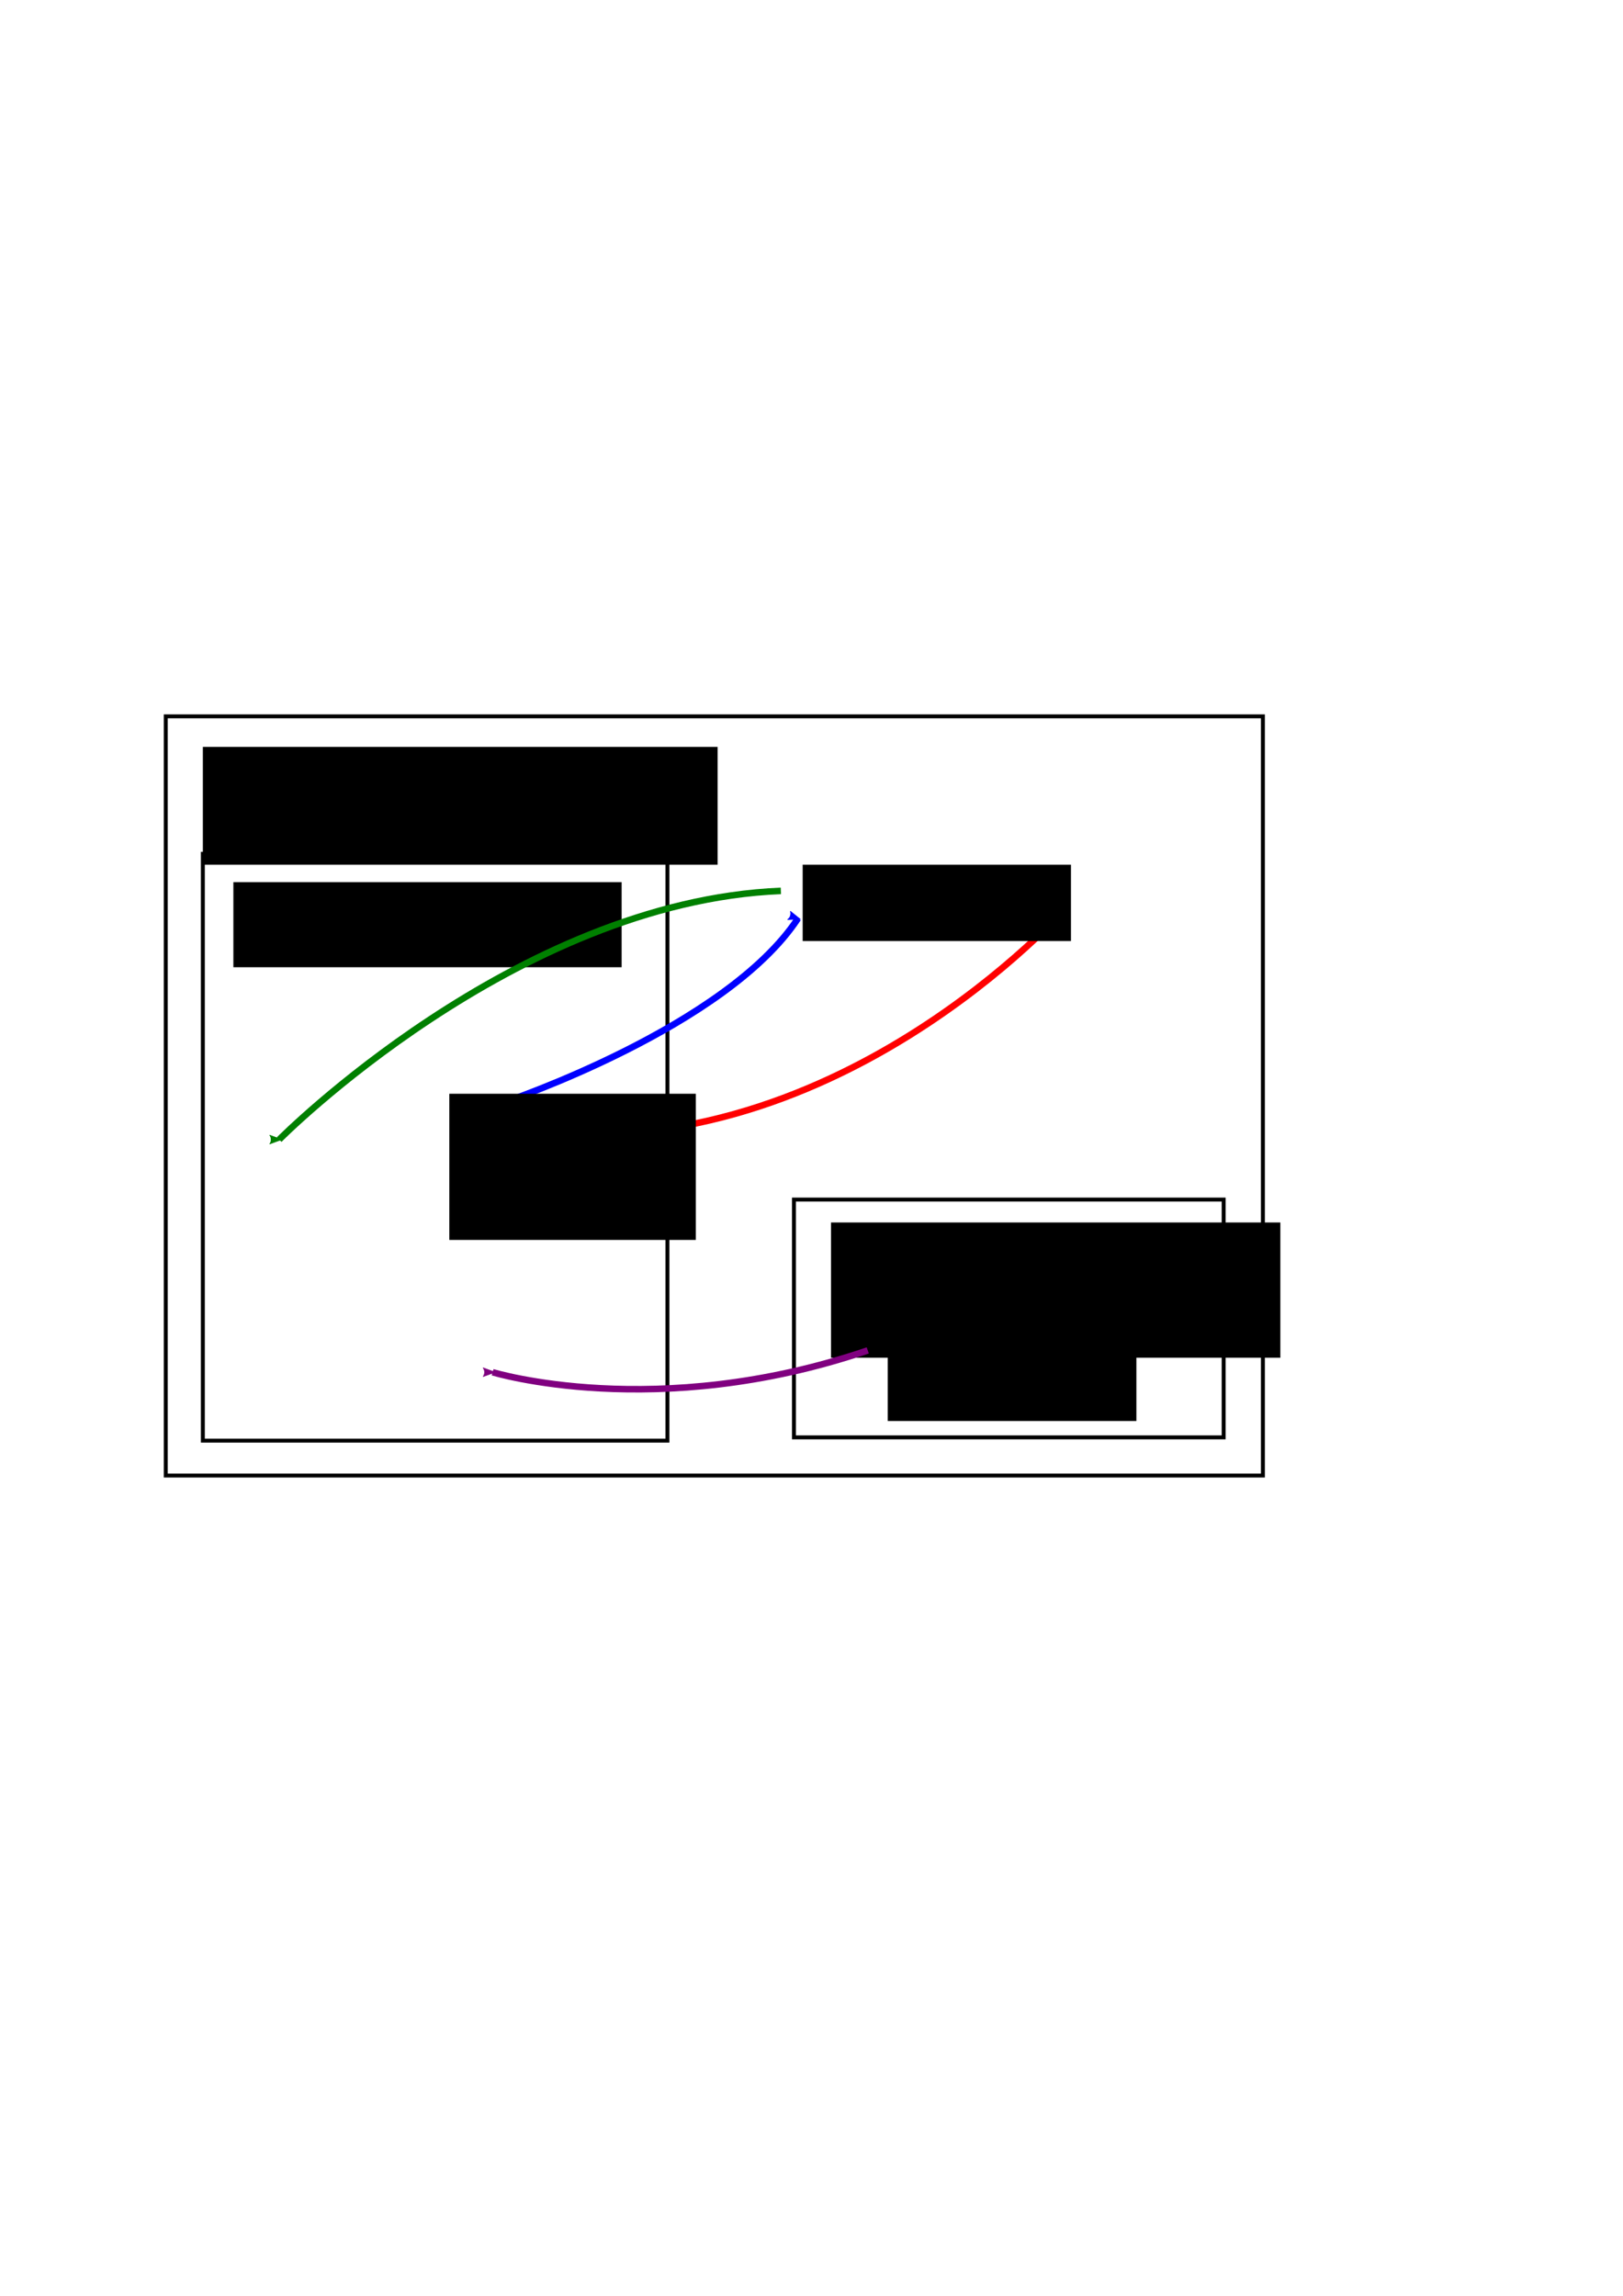 <?xml version="1.0" encoding="UTF-8" standalone="no"?>
<!-- Created with Inkscape (http://www.inkscape.org/) -->

<svg
   xmlns:dc="http://purl.org/dc/elements/1.1/"
   xmlns:cc="http://creativecommons.org/ns#"
   xmlns:rdf="http://www.w3.org/1999/02/22-rdf-syntax-ns#"
   xmlns:svg="http://www.w3.org/2000/svg"
   xmlns="http://www.w3.org/2000/svg"
   xmlns:sodipodi="http://sodipodi.sourceforge.net/DTD/sodipodi-0.dtd"
   xmlns:inkscape="http://www.inkscape.org/namespaces/inkscape"
   width="744.094"
   height="1052.362"
   id="svg2"
   version="1.1"
   inkscape:version="0.48.1 "
   sodipodi:docname="inference-in-context.svg"
   inkscape:export-filename="C:\LEdProjects\g0\inference-in-context.png"
   inkscape:export-xdpi="240"
   inkscape:export-ydpi="240">
  <sodipodi:namedview
     id="base"
     pagecolor="#ffffff"
     bordercolor="#666666"
     borderopacity="1.0"
     inkscape:pageopacity="0.0"
     inkscape:pageshadow="2"
     inkscape:zoom="1"
     inkscape:cx="375"
     inkscape:cy="617.60526"
     inkscape:document-units="px"
     inkscape:current-layer="layer1"
     showgrid="false"
     inkscape:window-width="965"
     inkscape:window-height="1137"
     inkscape:window-x="2"
     inkscape:window-y="209"
     inkscape:window-maximized="0" />
  <defs
     id="defs4">
    <marker
       style="overflow:visible"
       id="Arrow2Mstart"
       refX="0.0"
       refY="0.0"
       orient="auto"
       inkscape:stockid="Arrow2Mstart">
      <path
         transform="scale(0.6) translate(0,0)"
         d="M 8.719,4.034 L -2.207,0.016 L 8.719,-4.002 C 6.973,-1.63 6.983,1.616 8.719,4.034 z "
         style="font-size:12.0;fill-rule:evenodd;stroke-width:0.625;stroke-linejoin:round"
         id="path3846" />
    </marker>
    <marker
       style="overflow:visible;"
       id="Arrow2Mend"
       refX="0.0"
       refY="0.0"
       orient="auto"
       inkscape:stockid="Arrow2Mend">
      <path
         transform="scale(0.6) rotate(180) translate(0,0)"
         d="M 8.719,4.034 L -2.207,0.016 L 8.719,-4.002 C 6.973,-1.63 6.983,1.616 8.719,4.034 z "
         style="font-size:12.0;fill-rule:evenodd;stroke-width:0.625;stroke-linejoin:round;"
         id="path3849" />
    </marker>
    <marker
       style="overflow:visible;"
       id="Arrow2Lend"
       refX="0.0"
       refY="0.0"
       orient="auto"
       inkscape:stockid="Arrow2Lend">
      <path
         transform="scale(1.1) rotate(180) translate(1,0)"
         d="M 8.719,4.034 L -2.207,0.016 L 8.719,-4.002 C 6.973,-1.63 6.983,1.616 8.719,4.034 z "
         style="font-size:12.0;fill-rule:evenodd;stroke-width:0.625;stroke-linejoin:round;"
         id="path3843" />
    </marker>
    <marker
       style="overflow:visible;"
       id="Arrow1Lend"
       refX="0.0"
       refY="0.0"
       orient="auto"
       inkscape:stockid="Arrow1Lend">
      <path
         transform="scale(0.8) rotate(180) translate(12.5,0)"
         style="fill-rule:evenodd;stroke:#000000;stroke-width:1.0pt;marker-start:none;"
         d="M 0.0,0.0 L 5.0,-5.0 L -12.5,0.0 L 5.0,5.0 L 0.0,0.0 z "
         id="path3825" />
    </marker>
    <marker
       style="overflow:visible;"
       id="Arrow2MendL"
       refX="0.0"
       refY="0.0"
       orient="auto"
       inkscape:stockid="Arrow2MendL">
      <path
         transform="scale(0.6) rotate(180) translate(0,0)"
         d="M 8.719,4.034 L -2.207,0.016 L 8.719,-4.002 C 6.973,-1.63 6.983,1.616 8.719,4.034 z "
         style="stroke-linejoin:round;font-size:12.0;fill-rule:evenodd;stroke:#008000;stroke-width:0.625;fill:#008000"
         id="path4646" />
    </marker>
    <marker
       style="overflow:visible"
       id="Arrow2MendL-7"
       refX="0"
       refY="0"
       orient="auto"
       inkscape:stockid="Arrow2MendL">
      <path
         inkscape:connector-curvature="0"
         transform="scale(-0.6,-0.6)"
         d="M 8.719,4.034 -2.207,0.016 8.719,-4.002 c -1.745,2.372 -1.735,5.617 -6e-7,8.035 z"
         style="font-size:12px;fill:#008000;fill-rule:evenodd;stroke:#008000;stroke-width:0.625;stroke-linejoin:round"
         id="path4646-4" />
    </marker>
    <marker
       style="overflow:visible;"
       id="Arrow2MendLX"
       refX="0.0"
       refY="0.0"
       orient="auto"
       inkscape:stockid="Arrow2MendLX">
      <path
         transform="scale(0.6) rotate(180) translate(0,0)"
         d="M 8.719,4.034 L -2.207,0.016 L 8.719,-4.002 C 6.973,-1.63 6.983,1.616 8.719,4.034 z "
         style="stroke-linejoin:round;font-size:12.0;fill-rule:evenodd;stroke:#ff0000;stroke-width:0.625;fill:#ff0000"
         id="path4738" />
    </marker>
    <marker
       style="overflow:visible"
       id="Arrow2MendLX-9"
       refX="0"
       refY="0"
       orient="auto"
       inkscape:stockid="Arrow2MendLX">
      <path
         transform="scale(-0.6,-0.6)"
         d="M 8.719,4.034 -2.207,0.016 8.719,-4.002 c -1.745,2.372 -1.735,5.617 -6e-7,8.035 z"
         style="font-size:12px;fill:#ff0000;fill-rule:evenodd;stroke:#ff0000;stroke-width:0.625;stroke-linejoin:round"
         id="path4738-4"
         inkscape:connector-curvature="0" />
    </marker>
    <marker
       style="overflow:visible"
       id="Arrow2MendL-8"
       refX="0"
       refY="0"
       orient="auto"
       inkscape:stockid="Arrow2MendL">
      <path
         transform="scale(-0.6,-0.6)"
         d="M 8.719,4.034 -2.207,0.016 8.719,-4.002 c -1.745,2.372 -1.735,5.617 -6e-7,8.035 z"
         style="font-size:12px;fill:#008000;fill-rule:evenodd;stroke:#008000;stroke-width:0.625;stroke-linejoin:round"
         id="path4646-2"
         inkscape:connector-curvature="0" />
    </marker>
    <marker
       style="overflow:visible;"
       id="Arrow2MendLO"
       refX="0.0"
       refY="0.0"
       orient="auto"
       inkscape:stockid="Arrow2MendLO">
      <path
         transform="scale(0.6) rotate(180) translate(0,0)"
         d="M 8.719,4.034 L -2.207,0.016 L 8.719,-4.002 C 6.973,-1.63 6.983,1.616 8.719,4.034 z "
         style="stroke-linejoin:round;font-size:12.0;fill-rule:evenodd;stroke:#0000ff;stroke-width:0.625;fill:#0000ff"
         id="path4865" />
    </marker>
    <marker
       style="overflow:visible"
       id="Arrow2MendLO-5"
       refX="0"
       refY="0"
       orient="auto"
       inkscape:stockid="Arrow2MendLO">
      <path
         inkscape:connector-curvature="0"
         transform="scale(-0.6,-0.6)"
         d="M 8.719,4.034 -2.207,0.016 8.719,-4.002 c -1.745,2.372 -1.735,5.617 -6e-7,8.035 z"
         style="font-size:12px;fill:#0000ff;fill-rule:evenodd;stroke:#0000ff;stroke-width:0.625;stroke-linejoin:round"
         id="path4865-5" />
    </marker>
    <marker
       style="overflow:visible;"
       id="Arrow2MendLOX"
       refX="0.0"
       refY="0.0"
       orient="auto"
       inkscape:stockid="Arrow2MendLOX">
      <path
         transform="scale(0.6) rotate(180) translate(0,0)"
         d="M 8.719,4.034 L -2.207,0.016 L 8.719,-4.002 C 6.973,-1.63 6.983,1.616 8.719,4.034 z "
         style="stroke-linejoin:round;font-size:12.0;fill-rule:evenodd;stroke:#800080;stroke-width:0.625;fill:#800080"
         id="path4980" />
    </marker>
    <marker
       style="overflow:visible"
       id="Arrow2MstartZ"
       refX="0.0"
       refY="0.0"
       orient="auto"
       inkscape:stockid="Arrow2MstartZ">
      <path
         transform="scale(0.6) translate(0,0)"
         d="M 8.719,4.034 L -2.207,0.016 L 8.719,-4.002 C 6.973,-1.63 6.983,1.616 8.719,4.034 z "
         style="stroke-linejoin:round;font-size:12.0;fill-rule:evenodd;stroke:#0000ff;stroke-width:0.625;fill:#0000ff"
         id="path5319" />
    </marker>
    <marker
       style="overflow:visible;"
       id="Arrow2MendLOv"
       refX="0.0"
       refY="0.0"
       orient="auto"
       inkscape:stockid="Arrow2MendLOv">
      <path
         transform="scale(0.6) rotate(180) translate(0,0)"
         d="M 8.719,4.034 L -2.207,0.016 L 8.719,-4.002 C 6.973,-1.63 6.983,1.616 8.719,4.034 z "
         style="stroke-linejoin:round;font-size:12.0;fill-rule:evenodd;stroke:#0000ff;stroke-width:0.625;fill:#0000ff"
         id="path5322" />
    </marker>
  </defs>
  <g
     id="layer1"
     inkscape:groupmode="layer"
     inkscape:label="Layer 1">
    <rect
       y="391.362"
       x="93"
       height="269"
       width="213"
       id="rect3763"
       style="fill:none;stroke:#000000;stroke-width:1.8;stroke-linecap:butt;stroke-linejoin:miter;stroke-miterlimit:4;stroke-opacity:1;stroke-dasharray:none;stroke-dashoffset:0" />
    <rect
       y="328.362"
       x="76"
       height="348"
       width="503"
       id="rect3765"
       style="fill:none;stroke:#000000;stroke-width:1.8;stroke-linecap:butt;stroke-linejoin:miter;stroke-miterlimit:4;stroke-opacity:1;stroke-dasharray:none;stroke-dashoffset:0" />
    <rect
       y="549.862"
       x="364"
       height="109"
       width="197"
       id="rect3763-1"
       style="fill:none;stroke:#000000;stroke-width:1.8;stroke-linecap:butt;stroke-linejoin:miter;stroke-miterlimit:4;stroke-opacity:1;stroke-dasharray:none;stroke-dashoffset:0" />
    <flowRoot
       transform="translate(-1,18)"
       style="font-size:18px;font-style:normal;font-variant:normal;font-weight:normal;font-stretch:normal;text-align:start;line-height:125%;letter-spacing:0px;word-spacing:0px;writing-mode:lr-tb;text-anchor:start;fill:#000000;fill-opacity:1;stroke:none;font-family:Sans;-inkscape-font-specification:Sans"
       id="flowRoot3785"
       xml:space="preserve"><flowRegion
         id="flowRegion3787"><rect
           y="324.362"
           x="94"
           height="54"
           width="236"
           id="rect3789" /></flowRegion><flowPara
         id="flowPara3791">C<flowSpan
   id="flowSpan3793"
   style="font-size:65.001%;baseline-shift:sub">0</flowSpan> , outer context</flowPara></flowRoot>    <flowRoot
       transform="translate(-35,-39)"
       style="font-size:18px;font-style:normal;font-variant:normal;font-weight:normal;font-stretch:normal;text-align:start;line-height:125%;letter-spacing:0px;word-spacing:0px;writing-mode:lr-tb;text-anchor:start;fill:#000000;fill-opacity:1;stroke:none;font-family:Sans;-inkscape-font-specification:Sans"
       id="flowRoot3795"
       xml:space="preserve"><flowRegion
         id="flowRegion3797"><rect
           y="443.362"
           x="142"
           height="39"
           width="178"
           id="rect3799" /></flowRegion><flowPara
         id="flowPara3801">C<flowSpan
   id="flowSpan3813"
   style="font-size:65.001%;baseline-shift:sub">1</flowSpan> , inner context</flowPara></flowRoot>    <flowRoot
       transform="translate(-15,153)"
       style="font-size:18px;font-style:normal;font-variant:normal;font-weight:normal;font-stretch:normal;text-align:start;line-height:125%;letter-spacing:0px;word-spacing:0px;writing-mode:lr-tb;text-anchor:start;fill:#000000;fill-opacity:1;stroke:none;font-family:Sans;-inkscape-font-specification:Sans"
       id="flowRoot3803"
       xml:space="preserve"><flowRegion
         id="flowRegion3805"><rect
           y="407.362"
           x="396"
           height="62"
           width="206"
           id="rect3807" /></flowRegion><flowPara
         id="flowPara3809">C<flowSpan
   id="flowSpan3811"
   style="font-size:65.001%;baseline-shift:sub">2</flowSpan> , another context</flowPara></flowRoot>    <path
       sodipodi:nodetypes="cc"
       inkscape:connector-curvature="0"
       id="path3817"
       d="m 358,408.362 c -122,5 -230,114 -230,114"
       style="fill:none;stroke:#008000;stroke-width:3;stroke-linecap:butt;stroke-linejoin:miter;stroke-miterlimit:4;stroke-opacity:1;stroke-dasharray:none;marker-end:url(#Arrow2MendL)" />
    <path
       sodipodi:nodetypes="cc"
       inkscape:connector-curvature="0"
       id="path3817-0"
       d="m 236.162,517.667 c 145,21 253,-102 253,-102"
       style="fill:none;stroke:#ff0000;stroke-width:3;stroke-linecap:butt;stroke-linejoin:miter;stroke-miterlimit:4;stroke-opacity:1;stroke-dasharray:none;marker-end:url(#Arrow2MendLX)" />
    <path
       sodipodi:nodetypes="cc"
       inkscape:connector-curvature="0"
       id="path3817-4"
       d="m 365.838,421.005 c -33,50 -134,84 -134,84"
       style="fill:none;stroke:#0000ff;stroke-width:3;stroke-linecap:butt;stroke-linejoin:miter;stroke-miterlimit:4;stroke-opacity:1;stroke-dasharray:none;marker-start:url(#Arrow2MstartZ);marker-end:none" />
    <path
       sodipodi:nodetypes="cc"
       inkscape:connector-curvature="0"
       id="path3817-4-1"
       d="m 397.838,619.005 c -97,33 -172,10 -172,10"
       style="fill:none;stroke:#800080;stroke-width:3;stroke-linecap:butt;stroke-linejoin:miter;stroke-miterlimit:4;stroke-opacity:1;stroke-dasharray:none;marker-end:url(#Arrow2MendLOX)" />
    <flowRoot
       transform="translate(90,61)"
       style="font-size:18px;font-style:normal;font-variant:normal;font-weight:normal;font-stretch:normal;text-align:start;line-height:125%;letter-spacing:0px;word-spacing:0px;writing-mode:lr-tb;text-anchor:start;fill:#000000;fill-opacity:1;stroke:none;font-family:Sans;-inkscape-font-specification:Sans"
       id="flowRoot5053"
       xml:space="preserve"><flowRegion
         id="flowRegion5055"><rect
           y="335.362"
           x="278"
           height="35"
           width="123"
           id="rect5057" /></flowRegion><flowPara
         id="flowPara5059">P<flowSpan
   id="flowSpan5063"
   style="font-size:65.001%;baseline-shift:sub">0</flowSpan></flowPara></flowRoot>    <flowRoot
       transform="translate(86,37)"
       style="font-size:18px;font-style:normal;font-variant:normal;font-weight:normal;font-stretch:normal;text-align:start;line-height:125%;letter-spacing:0px;word-spacing:0px;writing-mode:lr-tb;text-anchor:start;fill:#000000;fill-opacity:1;stroke:none;font-family:Sans;-inkscape-font-specification:Sans"
       id="flowRoot5065"
       xml:space="preserve"><flowRegion
         id="flowRegion5067"><rect
           y="464.362"
           x="120"
           height="67"
           width="113"
           id="rect5069" /></flowRegion><flowPara
         id="flowPara5071">P<flowSpan
   id="flowSpan5073"
   style="font-size:65.001%;baseline-shift:sub">1</flowSpan></flowPara></flowRoot>    <flowRoot
       style="font-size:18px;font-style:normal;font-variant:normal;font-weight:normal;font-stretch:normal;text-align:start;line-height:125%;letter-spacing:0px;word-spacing:0px;writing-mode:lr-tb;text-anchor:start;fill:#000000;fill-opacity:1;stroke:none;font-family:Sans;-inkscape-font-specification:Sans"
       id="flowRoot5075"
       xml:space="preserve"
       transform="translate(-48,18)"><flowRegion
         id="flowRegion5077"><rect
           y="587.362"
           x="455"
           height="46"
           width="114"
           id="rect5079" /></flowRegion><flowPara
         id="flowPara5081">P<flowSpan
   id="flowSpan5083"
   style="font-size:65.001%;baseline-shift:sub">2</flowSpan></flowPara></flowRoot>  </g>
</svg>
